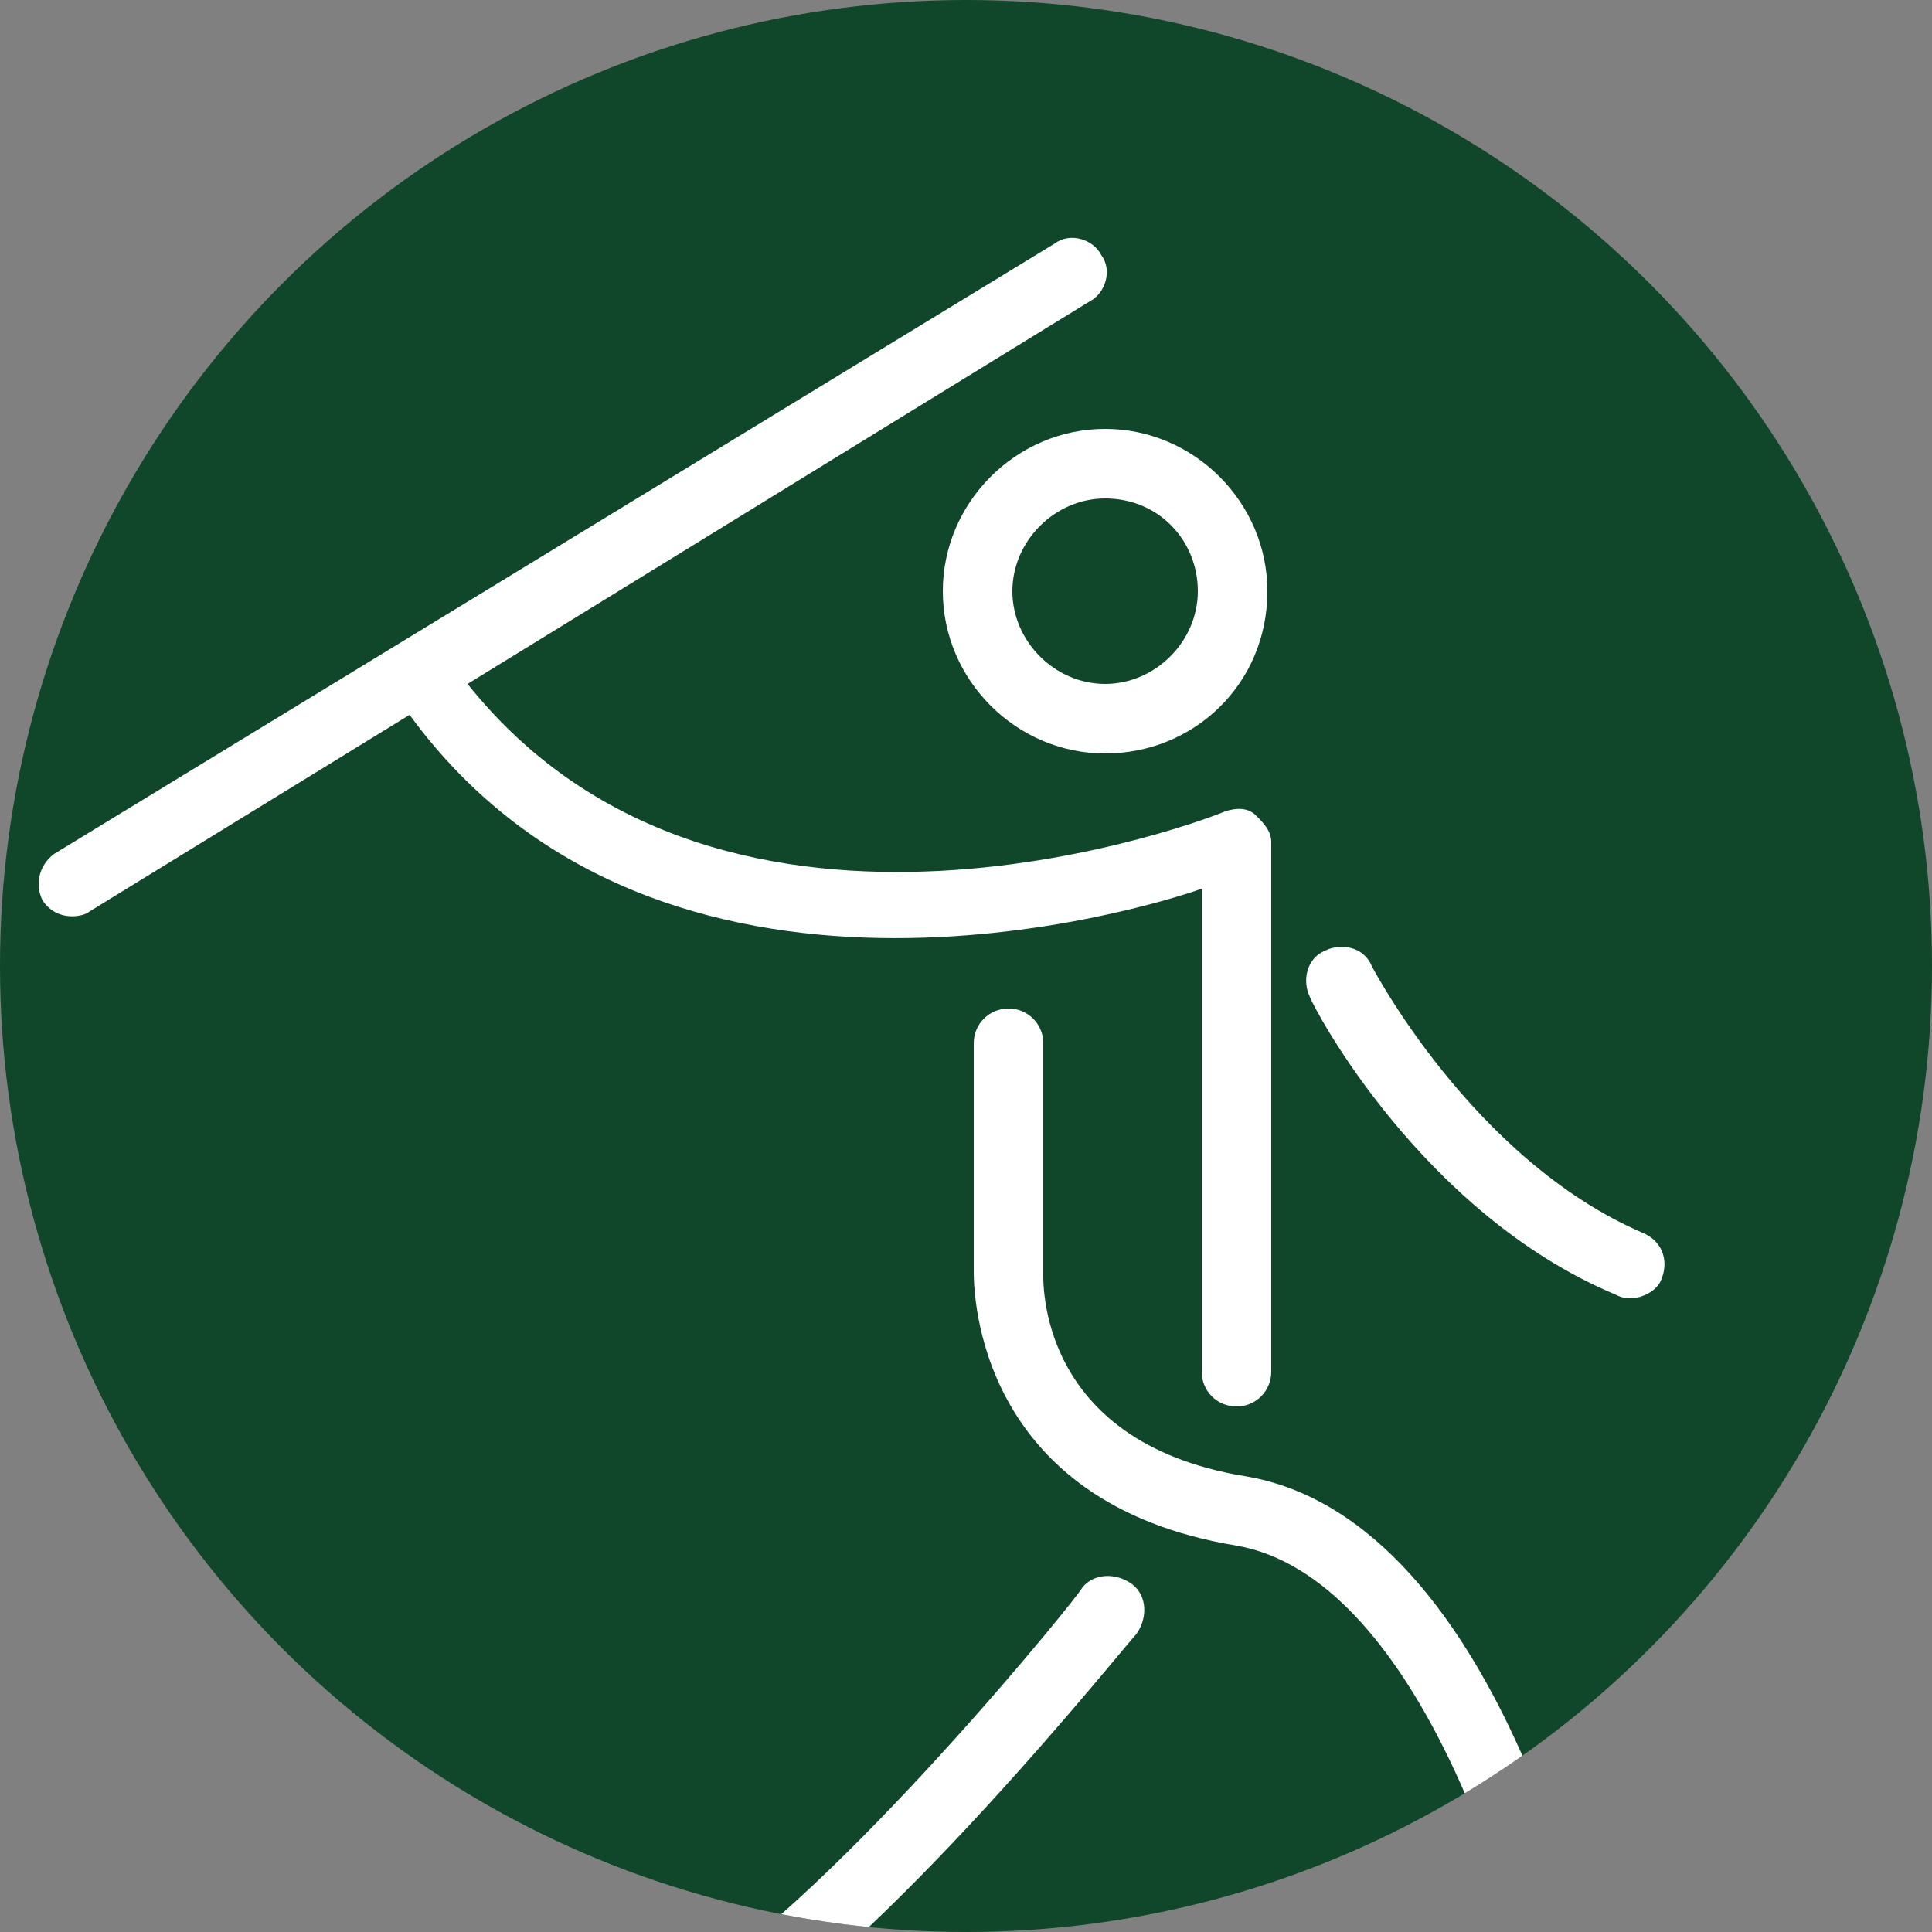 <?xml version="1.0" encoding="UTF-8" standalone="no"?>
<!-- Generator: Adobe Illustrator 19.0.0, SVG Export Plug-In . SVG Version: 6.00 Build 0)  -->

<svg
   xmlns:dc="http://purl.org/dc/elements/1.1/"
   xmlns:cc="http://creativecommons.org/ns#"
   xmlns:rdf="http://www.w3.org/1999/02/22-rdf-syntax-ns#"
   xmlns:svg="http://www.w3.org/2000/svg"
   xmlns="http://www.w3.org/2000/svg"
   xmlns:xlink="http://www.w3.org/1999/xlink"
   xmlns:sodipodi="http://sodipodi.sourceforge.net/DTD/sodipodi-0.dtd"
   xmlns:inkscape="http://www.inkscape.org/namespaces/inkscape"
   version="1.1"
   id="Layer_1"
   x="0px"
   y="0px"
   width="50px"
   height="50px"
   viewBox="0 0 50 50"
   style="enable-background:new 0 0 50 50;"
   xml:space="preserve"
   sodipodi:docname="javelin_throw_700.svg"
   inkscape:version="0.92.1 r15371"><rect x="0" y="0" width="50" height="50" fill="#808080" stroke="none"/><defs
     id="defs4545" /><sodipodi:namedview
     pagecolor="#ffffff"
     bordercolor="#666666"
     borderopacity="1"
     objecttolerance="10"
     gridtolerance="10"
     guidetolerance="10"
     inkscape:pageopacity="0"
     inkscape:pageshadow="2"
     inkscape:window-width="1920"
     inkscape:window-height="1018"
     id="namedview4543"
     showgrid="false"
     inkscape:zoom="4.72"
     inkscape:cx="25"
     inkscape:cy="25"
     inkscape:window-x="-8"
     inkscape:window-y="-8"
     inkscape:window-maximized="1"
     inkscape:current-layer="g4540" /><style
     type="text/css"
     id="style4520">
	.st0{fill:#28B269;}
	.st1{clip-path:url(#XMLID_36_);}
	.st2{fill:#FFFFFF;}
</style><g
     id="g4540"><g
       id="XMLID_34_"
       style="fill:#10472a;fill-opacity:1"><circle
         id="XMLID_54_"
         class="st0"
         cx="25"
         cy="25"
         r="25"
         style="fill:#10472a;fill-opacity:1" /></g><g
       id="g4538"><defs
         id="defs4525"><circle
           id="XMLID_14_"
           cx="25"
           cy="25"
           r="25" /></defs><clipPath
         id="XMLID_36_"><use
           xlink:href="#XMLID_14_"
           style="overflow:visible;"
           id="use4527" /></clipPath><g
         class="st1"
         clip-path="url(#XMLID_36_)"
         id="g4536"><path
           id="XMLID_33_"
           class="st2"
           d="M33.9,25.8c-0.2-0.4-0.1-1,0.4-1.2c0.4-0.2,1-0.1,1.2,0.4c0,0,2.6,5,7,6.9     c0.5,0.2,0.7,0.7,0.5,1.2c-0.1,0.3-0.5,0.5-0.8,0.5c-0.1,0-0.2,0-0.4-0.1C36.8,31.4,34,26.1,33.9,25.8z" /><path
           id="XMLID_32_"
           class="st2"
           d="M17.8,51.4C21.7,49,28,41.2,28,41.1c0.3-0.4,0.9-0.4,1.3-0.1c0.4,0.3,0.4,0.9,0.1,1.3     c-0.3,0.3-6.5,8.1-10.7,10.6c-0.1,0.1-0.8,0.3-1.2-0.3C17.3,52.2,17.4,51.6,17.8,51.4z" /><path
           class="st2"
           d="M32.8,15.3c0-2.3-1.9-4.2-4.2-4.2c-2.3,0-4.2,1.9-4.2,4.2s1.9,4.2,4.2,4.2C30.9,19.5,32.8,17.7,32.8,15.3z      M31,15.3c0,1.3-1.1,2.4-2.4,2.4c-1.3,0-2.4-1.1-2.4-2.4c0-1.3,1.1-2.4,2.4-2.4C30,12.9,31,14,31,15.3z"
           id="path4532" /><path
           id="XMLID_29_"
           class="st2"
           d="M1.4,22.1L27.3,6.3c0.4-0.3,1-0.1,1.2,0.3c0.3,0.4,0.1,1-0.3,1.2l-16.1,9.9     c6.7,8.4,19.4,3.4,19.6,3.3c0.3-0.1,0.6-0.1,0.8,0.1c0.2,0.2,0.4,0.4,0.4,0.7v13.7c0,0.5-0.4,0.9-0.9,0.9c-0.5,0-0.9-0.4-0.9-0.9     V23c-1.4,0.5-14,4.4-20.5-4.5l-8.3,5.1c-0.1,0.1-0.8,0.3-1.2-0.3C0.9,22.9,1,22.4,1.4,22.1z" /><path
           id="XMLID_19_"
           class="st2"
           d="M25.2,32.9V27c0-0.5,0.4-0.9,0.9-0.9S27,26.5,27,27v5.9c0,0,0,0,0,0c0,0.2-0.2,4.4,5.2,5.3     c6.8,1.1,9.2,13.3,9.2,13.8c0.1,0.5-0.2,0.9-0.7,1c-0.5,0.1-1-0.3-1-0.7C39.2,49.2,36.6,40.8,32,40     C25.3,38.9,25.2,33.5,25.2,32.9z" /></g></g></g></svg>